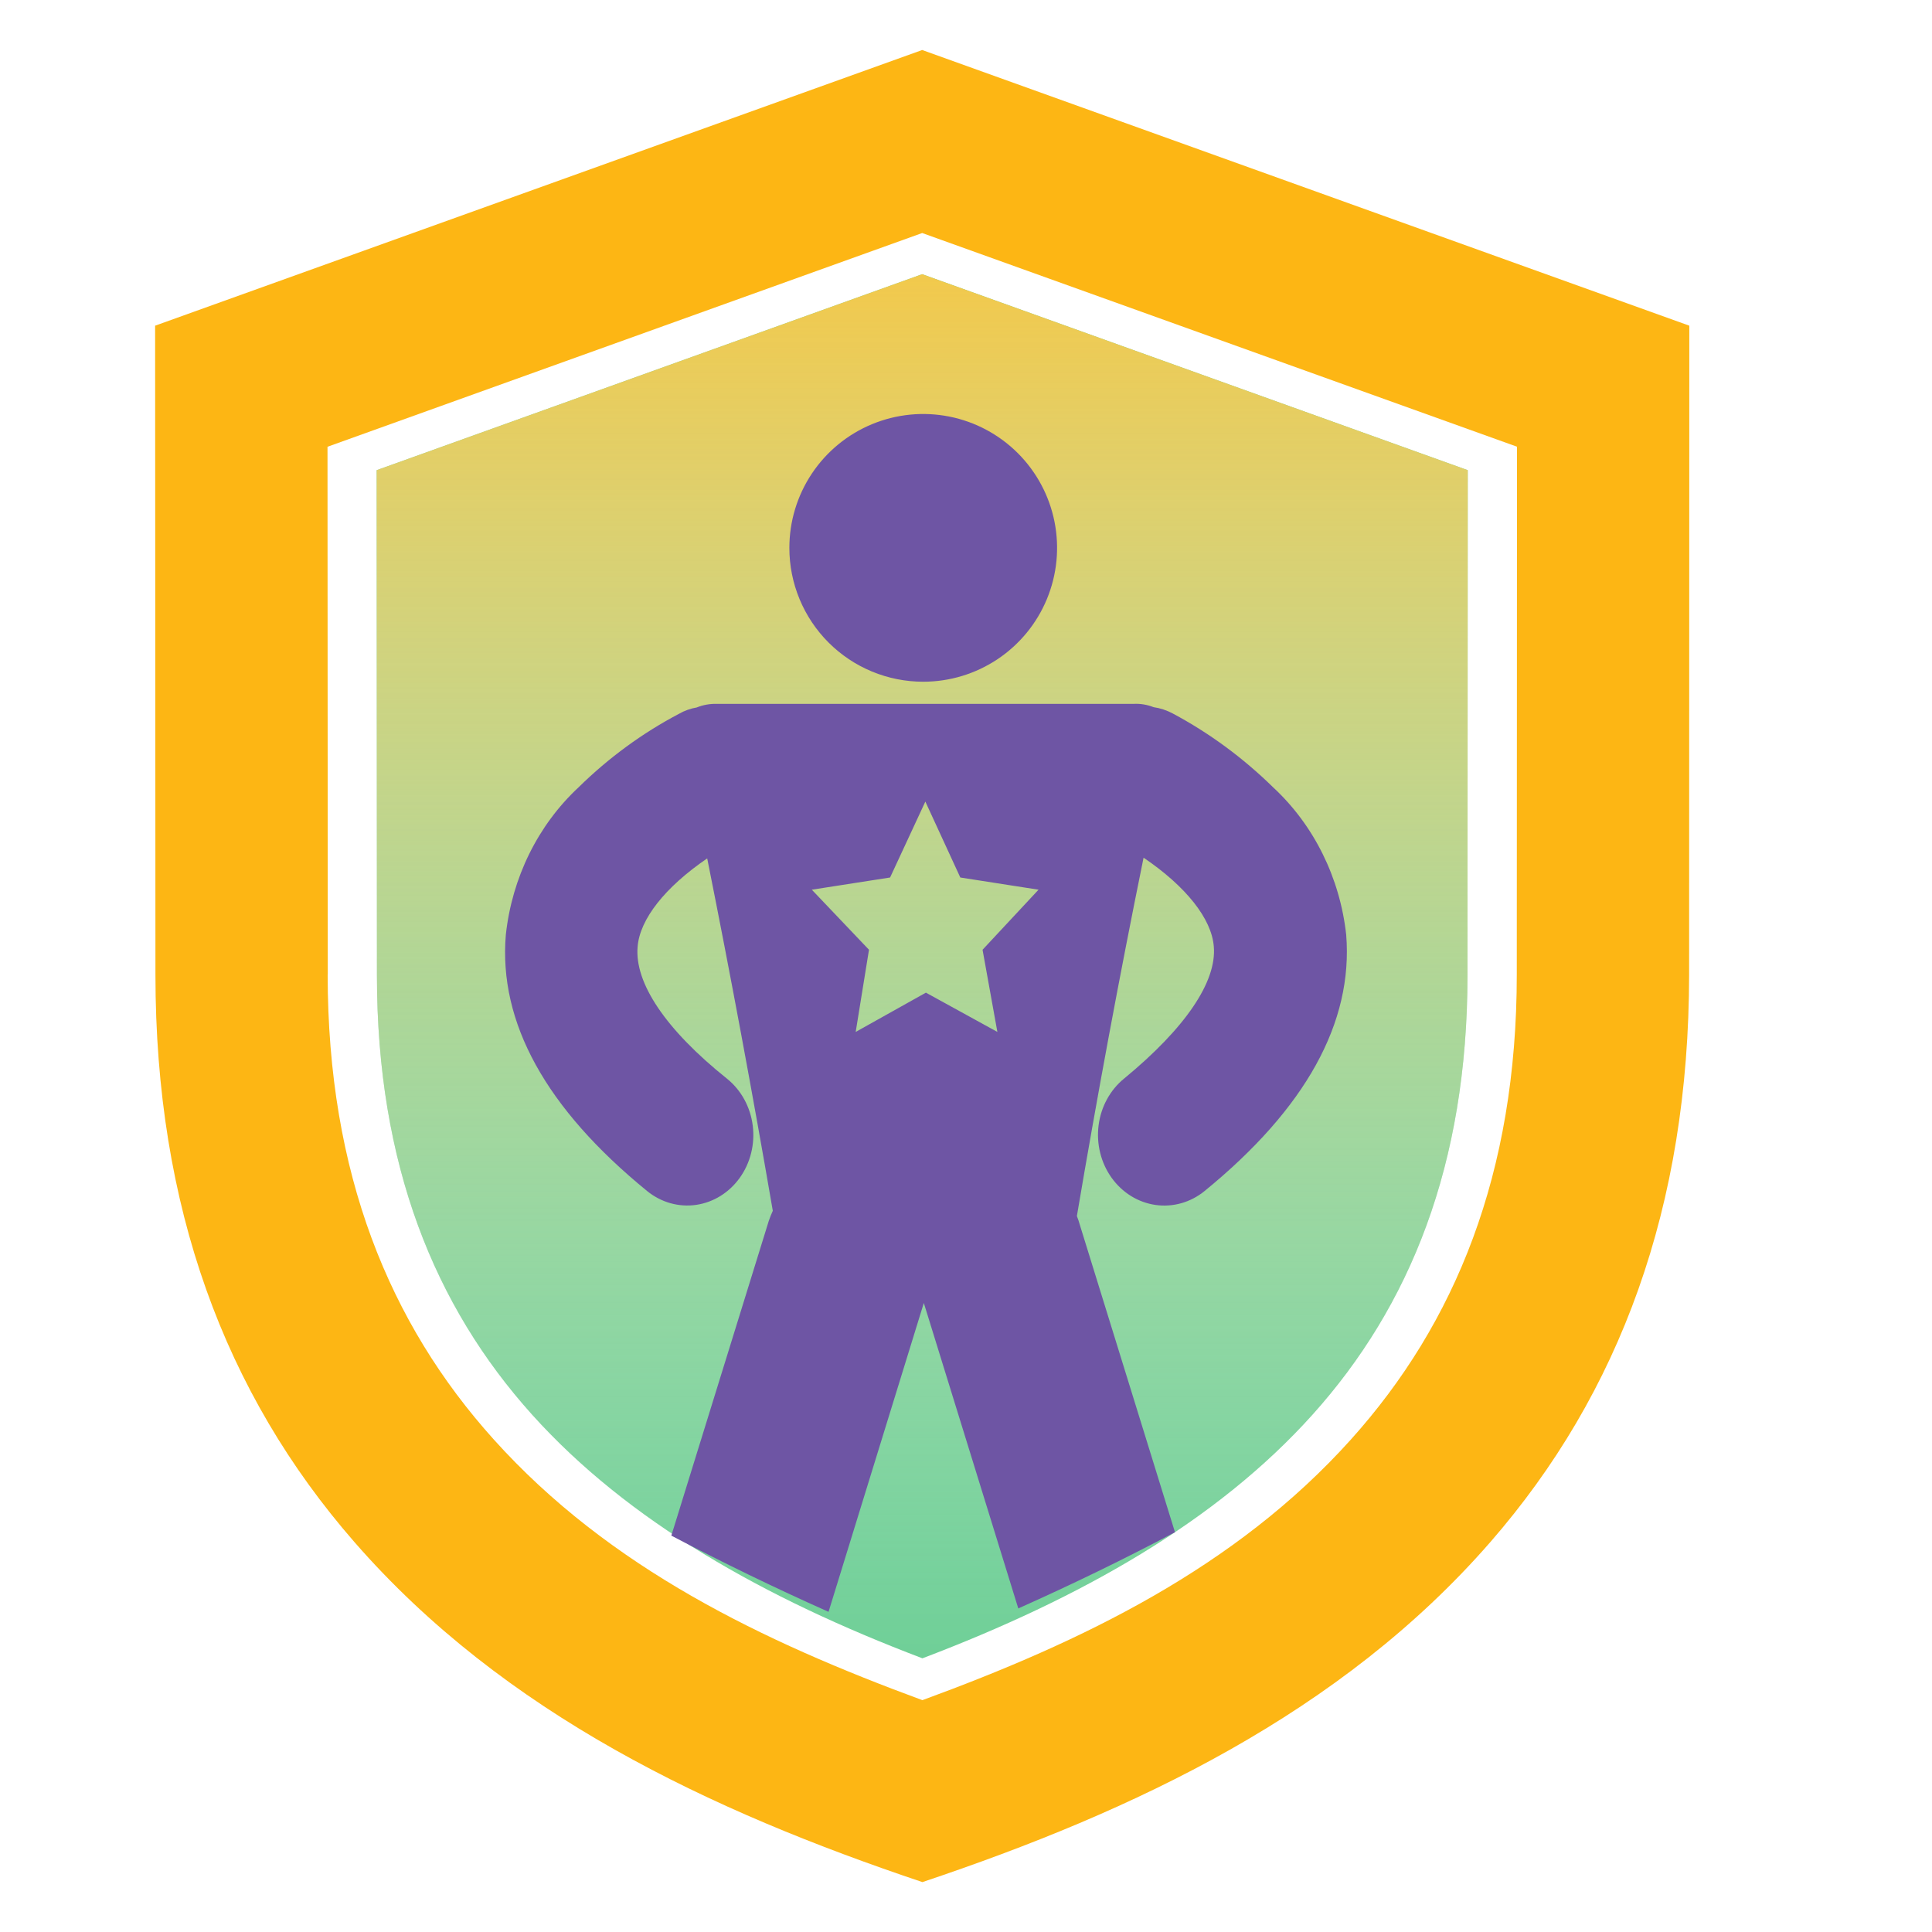 <svg width="700" height="700" viewBox="0 0 700 700" fill="none" xmlns="http://www.w3.org/2000/svg">
<path fill-rule="evenodd" clip-rule="evenodd" d="M612 353.07L612.07 118L334.13 18.12L56.2 118L56.32 353.13C56.32 437.18 81.32 504.73 128.43 558.74C182.67 620.93 257.37 656.15 334.21 681.92C411 656.17 485.83 620.89 540 558.7C587 504.7 611.92 437.18 612 353.07V353.07ZM118.76 353.07L118.66 161.87L334.13 84.43L549.64 161.85L549.56 353.05C549.56 425.2 527.26 479.52 489.44 521.58C447.65 568.1 391.92 594.85 334.2 616C276.42 594.72 220.82 568.15 178.91 521.56C141.06 479.53 118.75 425.2 118.72 353.05L118.76 353.07Z" fill="#FDB614"/>
<path fill-rule="evenodd" clip-rule="evenodd" d="M136.48 170.35L136.57 353.35C136.57 422 157.45 473.27 192.8 512.57C227.5 551.14 276.65 578.99 334.21 600.84C391.78 578.99 440.9 551.14 475.54 512.57C510.86 473.27 531.67 422.02 531.7 353.35L531.79 170.35L334.13 99.35L136.48 170.35Z" fill="#6FCF97"/>
<path fill-rule="evenodd" clip-rule="evenodd" d="M136.48 170.35L136.57 353.35C136.57 422 157.45 473.27 192.8 512.57C227.5 551.14 276.65 578.99 334.21 600.84C391.78 578.99 440.9 551.14 475.54 512.57C510.86 473.27 531.67 422.02 531.7 353.35L531.79 170.35L334.13 99.35L136.48 170.35Z" fill="url(#paint0_linear)"/>
<path d="M334.515 247C344.108 246.997 353.484 244.149 361.458 238.818C369.432 233.486 375.646 225.909 379.314 217.046C382.982 208.182 383.939 198.43 382.065 189.023C380.191 179.615 375.569 170.975 368.784 164.194C361.999 157.414 353.355 152.797 343.947 150.929C334.538 149.061 324.787 150.024 315.926 153.698C307.065 157.371 299.492 163.59 294.165 171.568C288.838 179.545 285.997 188.923 286 198.516C286 204.885 287.255 211.192 289.694 217.077C292.132 222.961 295.706 228.308 300.212 232.81C304.717 237.313 310.066 240.883 315.952 243.318C321.838 245.753 328.146 247.004 334.515 247Z" fill="#6E55A4"/>
<path d="M390.176 440.593C397.46 397.547 405.52 354.059 414.34 310.755C429.685 321.158 438.989 332.849 439.783 342.92C440.904 355.716 429.426 372.563 407.281 390.79C404.772 392.831 402.664 395.378 401.078 398.288C399.491 401.198 398.458 404.412 398.037 407.747C397.615 411.083 397.814 414.474 398.621 417.728C399.428 420.982 400.828 424.034 402.741 426.711C404.654 429.387 407.043 431.636 409.771 433.328C412.498 435.019 415.512 436.122 418.639 436.571C421.766 437.021 424.945 436.809 427.996 435.948C431.046 435.087 433.908 433.594 436.417 431.553C473.061 401.671 490.322 370.464 487.75 338.667C485.473 317.975 476.037 298.934 461.289 285.274C450.382 274.574 438.123 265.557 424.869 258.485C422.7 257.33 420.368 256.565 417.965 256.22C415.638 255.301 413.16 254.894 410.681 255.024H259.823C257.299 254.94 254.783 255.384 252.419 256.331C250.185 256.703 248.025 257.475 246.032 258.614C232.76 265.598 220.495 274.576 209.612 285.274C194.911 298.956 185.52 317.994 183.273 338.667C180.58 370.464 197.841 401.671 234.485 431.553C236.986 433.586 239.839 435.074 242.879 435.932C245.919 436.789 249.088 437 252.205 436.551C255.322 436.102 258.325 435.003 261.043 433.316C263.762 431.629 266.142 429.388 268.048 426.72C269.954 424.052 271.349 421.009 272.153 417.766C272.957 414.523 273.155 411.143 272.734 407.818C272.313 404.494 271.283 401.29 269.701 398.391C268.12 395.491 266.019 392.952 263.517 390.919C241.078 372.986 229.894 356.121 231.016 343.049C231.81 333.015 240.992 321.415 256.233 311.013C264.76 353.58 272.717 396.369 280.001 438.697C279.452 439.896 278.963 441.125 278.534 442.379L243.236 556.383C261.647 566.067 280.634 575.273 300.196 584L334.717 472.095L368.945 582.766C388.507 574.039 407.43 564.834 425.715 555.149L391.315 444.017C390.999 442.853 390.618 441.71 390.176 440.593ZM361.368 373.888L335.477 359.656L310.035 373.888L314.85 344.117L294.138 322.354L322.497 317.936L335.27 290.429L347.939 317.936L376.281 322.354L356 344.117L361.368 373.888Z" fill="#6E55A4"/>
<defs>
<linearGradient id="paint0_linear" x1="334.135" y1="99.35" x2="334.135" y2="600.84" gradientUnits="userSpaceOnUse">
<stop stop-color="#F2C94C"/>
<stop offset="0.526" stop-color="#FEDF98" stop-opacity="0.438"/>
<stop offset="1" stop-color="white" stop-opacity="0"/>
</linearGradient>
</defs>
</svg>
